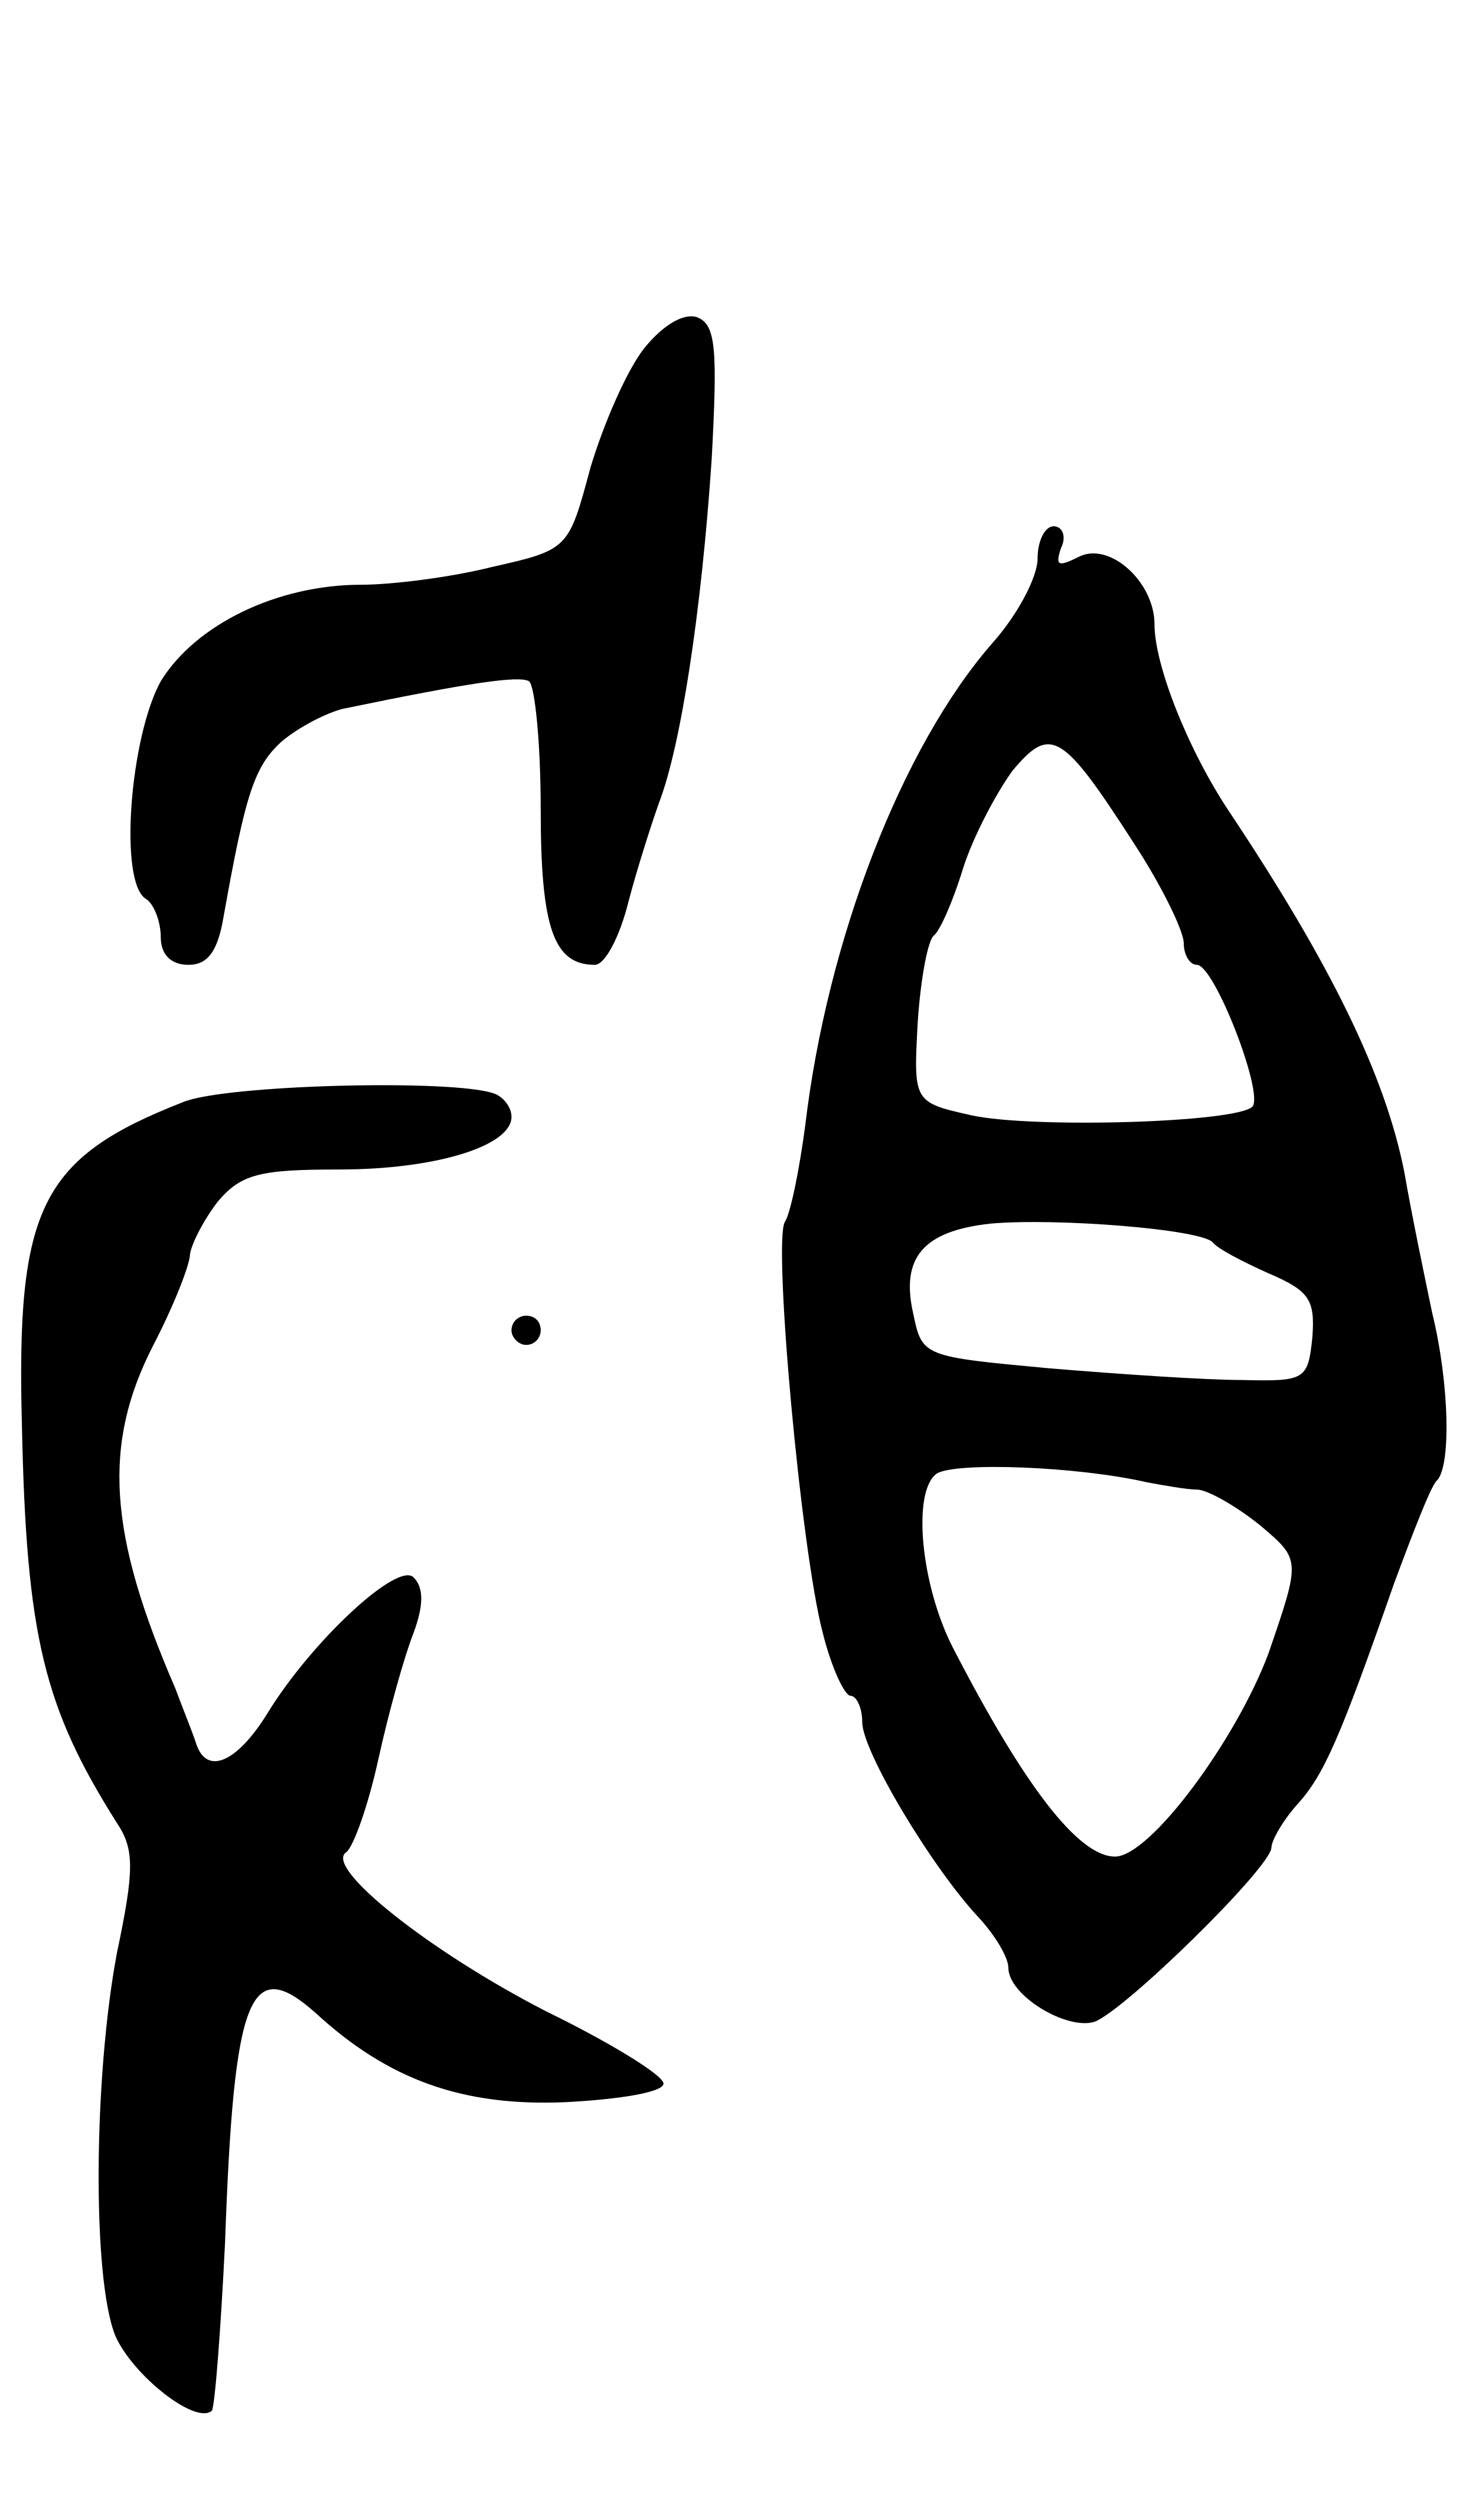 <svg version="1.0" xmlns="http://www.w3.org/2000/svg"
 width="101pt" height="171pt" viewBox="0 0 101 171"
 preserveAspectRatio="xMidYMid meet">
<g transform="translate(0,171) scale(0.1,-0.1)"
fill="#000000" stroke="none">
<path d="M441 1472 c-12 -15 -28 -52 -37 -82 -15 -56 -15 -56 -68 -68 -28 -7
-68 -12 -89 -12 -57 0 -113 -27 -137 -66 -21 -38 -29 -138 -10 -149 5 -3 10
-15 10 -26 0 -12 7 -19 19 -19 13 0 20 9 24 33 15 84 21 103 40 120 12 10 30
19 41 22 87 18 121 23 128 19 4 -3 8 -42 8 -88 0 -81 9 -106 37 -106 7 0 17
19 23 43 6 23 16 54 21 68 15 39 29 131 36 235 4 75 3 92 -10 97 -9 3 -23 -5
-36 -21z"/>
<path d="M710 1328 c0 -13 -14 -39 -31 -58 -62 -71 -113 -203 -128 -330 -4
-30 -10 -60 -14 -66 -8 -14 11 -224 26 -281 6 -24 15 -43 19 -43 4 0 8 -8 8
-18 0 -20 48 -100 80 -134 11 -12 20 -27 20 -34 0 -19 40 -43 59 -37 21 8 120
105 121 119 0 5 8 19 18 30 18 20 29 45 66 151 13 35 25 66 29 70 10 9 9 66
-3 115 -5 24 -14 67 -19 96 -13 66 -50 142 -120 247 -28 42 -51 100 -51 128 0
29 -31 57 -52 46 -14 -7 -16 -6 -12 6 4 8 1 15 -5 15 -6 0 -11 -10 -11 -22z
m66 -195 c19 -29 34 -60 34 -68 0 -8 4 -15 9 -15 12 0 46 -88 38 -97 -11 -11
-150 -15 -192 -6 -40 9 -40 9 -37 64 2 30 7 56 11 59 4 3 13 23 20 46 7 22 23
52 34 67 26 31 34 26 83 -50z m54 -273 c3 -4 20 -13 38 -21 28 -12 32 -18 30
-44 -3 -29 -5 -30 -48 -29 -25 0 -84 4 -132 8 -86 8 -87 8 -93 37 -9 39 7 57
53 62 46 4 145 -4 152 -13z m-45 -164 c11 -2 27 -5 35 -5 8 -1 27 -12 43 -25
27 -23 27 -23 5 -87 -22 -59 -81 -139 -105 -139 -25 0 -62 48 -111 143 -22 43
-28 107 -11 119 13 8 96 5 144 -6z"/>
<path d="M125 956 c-97 -38 -114 -72 -110 -221 3 -144 15 -193 65 -272 12 -18
12 -32 0 -89 -16 -85 -17 -223 -1 -262 12 -27 55 -61 66 -51 2 3 6 54 9 115 6
170 17 197 62 157 50 -46 101 -64 171 -61 38 2 68 7 67 13 -1 6 -37 28 -80 49
-80 41 -153 99 -137 109 5 4 15 32 22 64 7 32 18 71 24 86 7 19 7 31 0 38 -11
11 -70 -44 -100 -93 -21 -34 -42 -43 -49 -20 -3 9 -10 26 -14 37 -46 106 -50
167 -15 235 14 27 25 55 25 62 1 7 9 23 19 36 16 19 29 22 83 22 66 0 118 16
118 36 0 7 -6 14 -12 16 -28 10 -185 6 -213 -6z"/>
<path d="M350 800 c0 -5 5 -10 10 -10 6 0 10 5 10 10 0 6 -4 10 -10 10 -5 0
-10 -4 -10 -10z"/>
</g>
</svg>
